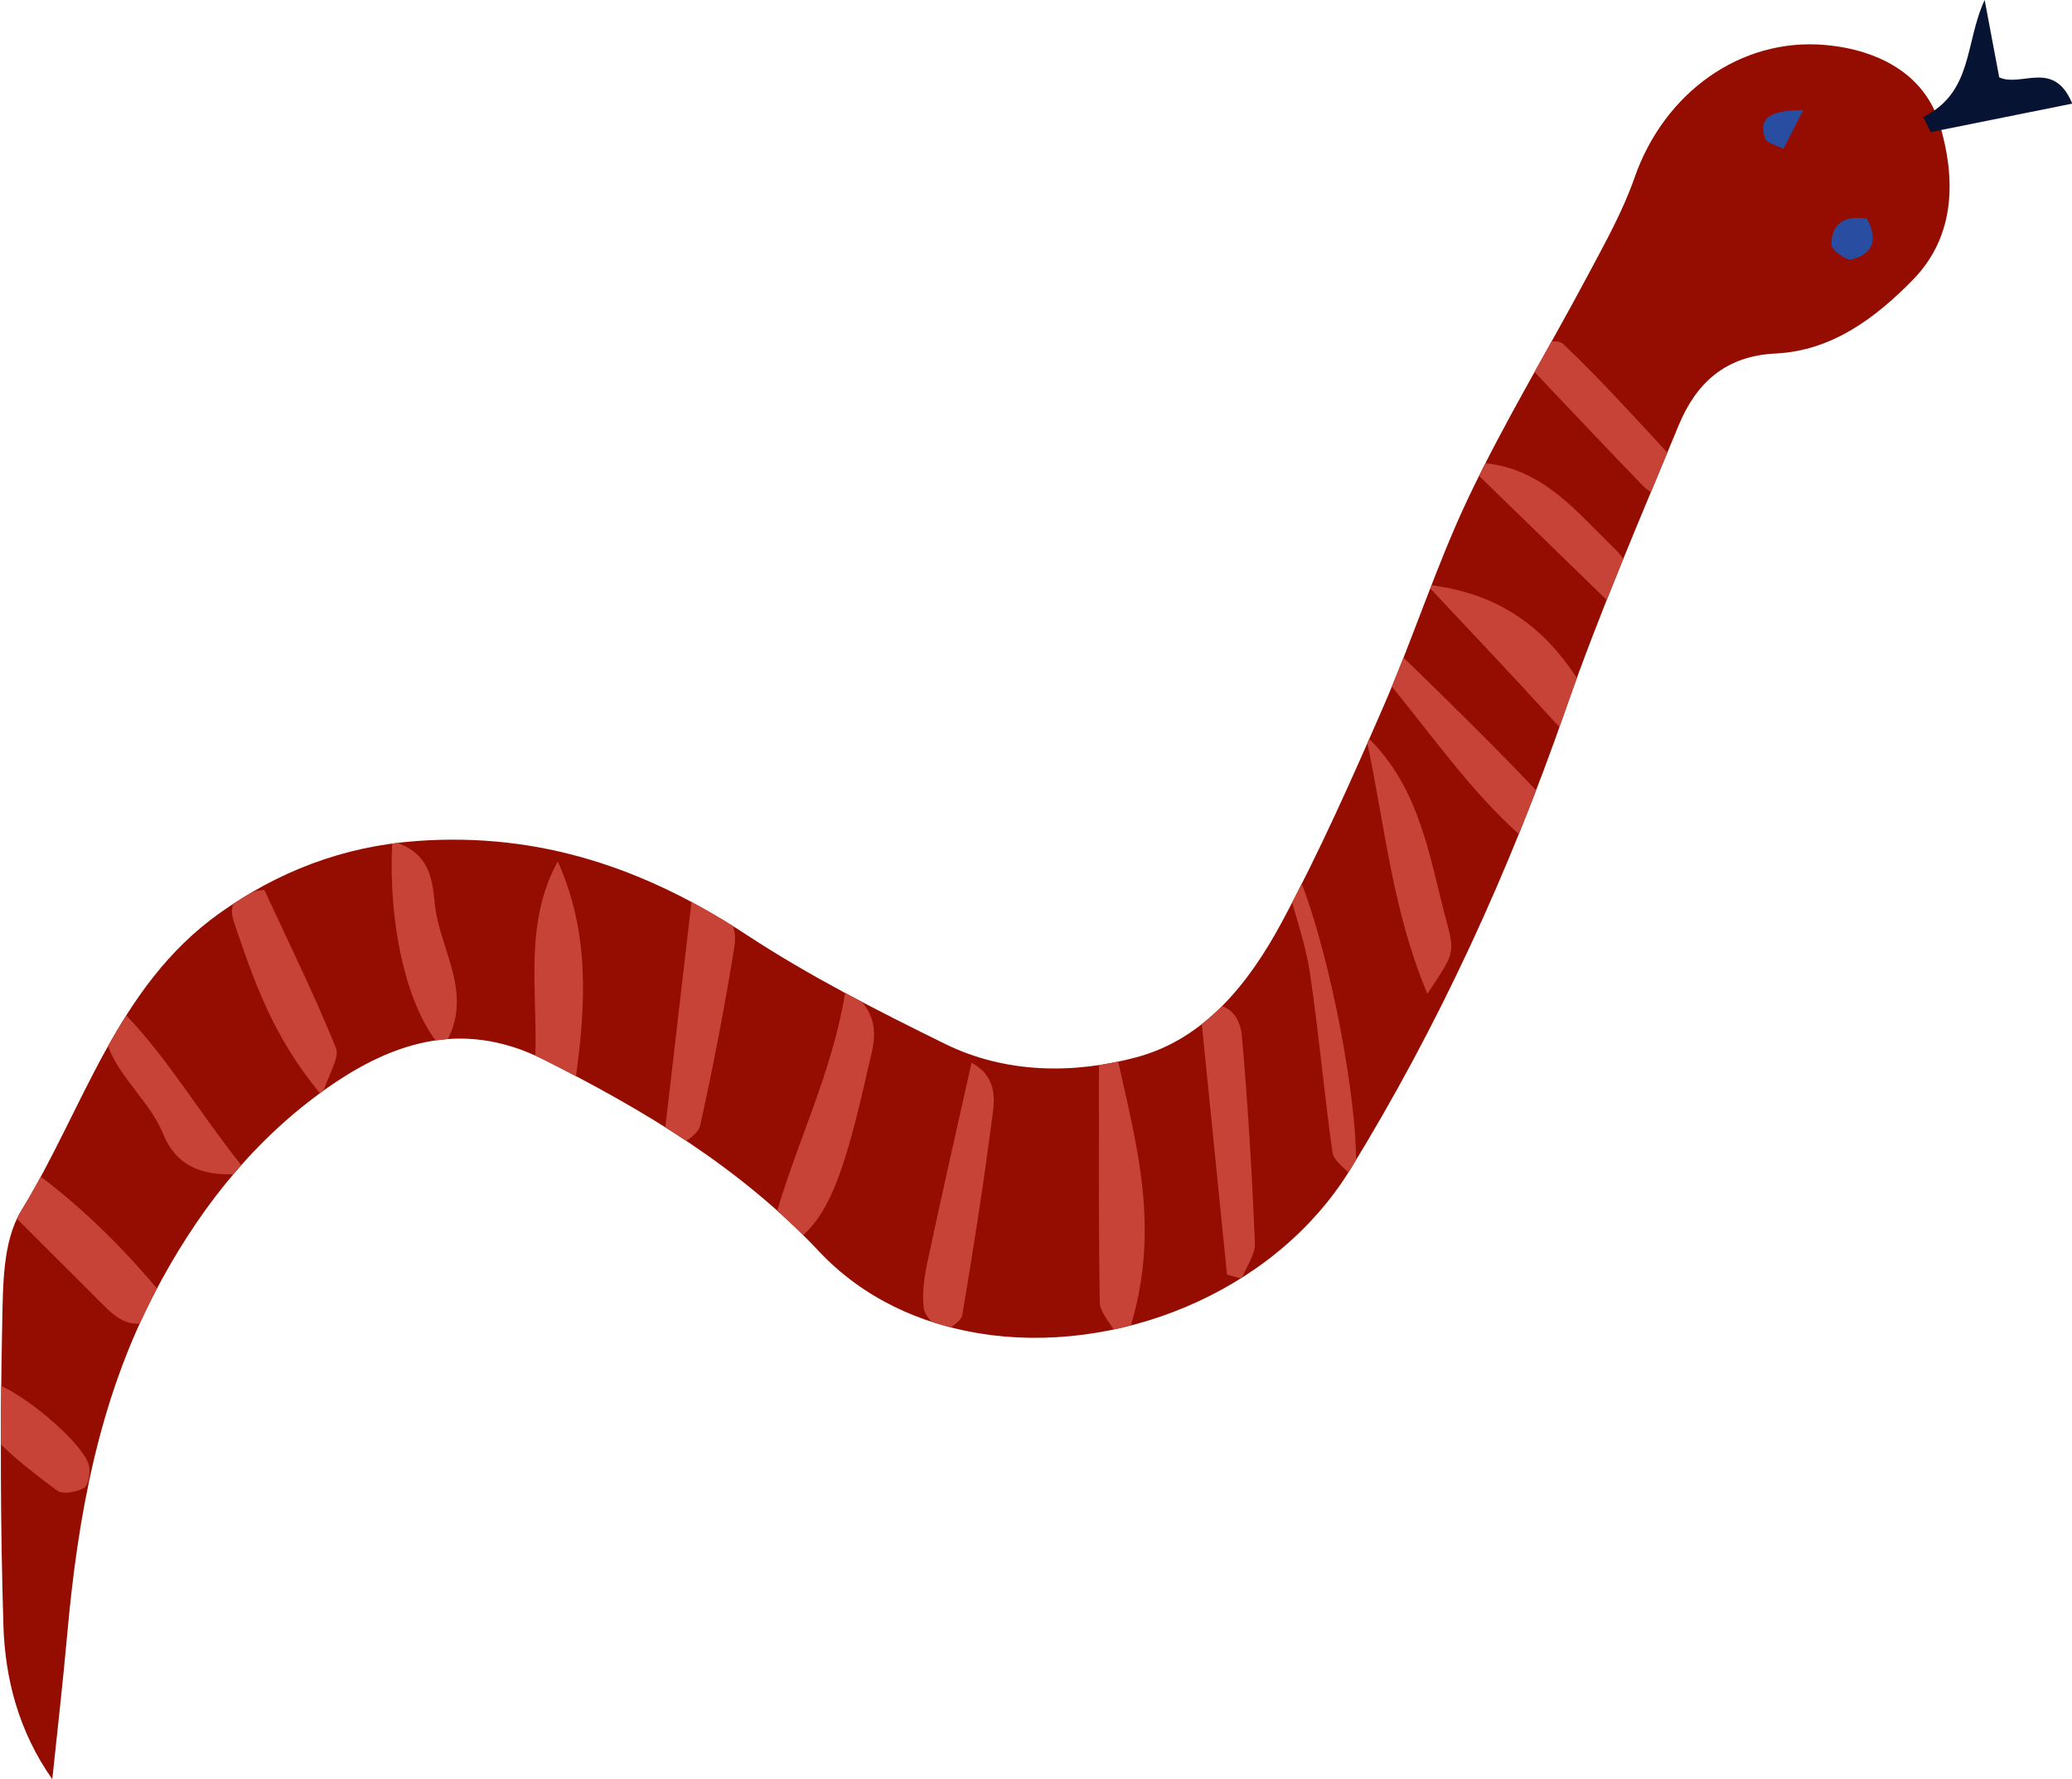 <?xml version="1.0" encoding="UTF-8" standalone="no"?><svg xmlns="http://www.w3.org/2000/svg" xmlns:xlink="http://www.w3.org/1999/xlink" fill="#000000" height="416.7" preserveAspectRatio="xMidYMid meet" version="1" viewBox="-0.2 0.0 485.1 416.7" width="485.1" zoomAndPan="magnify"><g id="change1_1"><path d="M12.042,416.667c-7.87-11.228-11.068-23.511-11.448-36.151c-0.704-23.445-0.764-46.93-0.279-70.381 c0.186-8.988,0.083-19.475,4.46-26.609c14.579-23.761,22.288-52.474,46.356-69.622c13.687-9.752,28.854-15.72,46.411-16.972 c28.728-2.049,53.423,6.459,77.009,21.959c14.738,9.686,30.626,17.755,46.486,25.557c14.304,7.037,30.263,7.079,44.984,3.098 c15.89-4.298,26.244-17.42,33.803-31.464c8.83-16.405,16.417-33.518,23.861-50.621c7.058-16.216,12.424-33.201,20.012-49.144 c8.395-17.637,18.575-34.418,27.764-51.686c3.997-7.511,8.238-15.034,11.018-23.022c6.933-19.922,24.831-32.819,44.628-31.078 c12.423,1.093,23.311,6.854,26.791,18.471c3.654,12.197,4.045,25.992-6.237,36.508c-8.827,9.029-19.022,16.642-32.175,17.276 c-11.791,0.569-18.599,6.959-22.685,16.851c-9.121,22.084-18.648,44.057-26.481,66.606c-13.089,37.68-29.593,73.798-50.392,107.628 c-18.094,29.43-55.44,43.531-86.851,38.375c-13.627-2.237-27.056-8.046-37.621-19.295c-18.192-19.37-40.754-32.98-64.448-44.859 c-19.448-9.75-36.387-3.687-52.072,7.745c-16.862,12.29-29.4,28.601-39.028,47.125c-13.054,25.115-17.918,52.292-20.402,80.104 C14.508,394.28,13.207,405.467,12.042,416.667z" fill="#940d00"/></g><g id="change2_1"><path d="M450.082,27.394c11.696-5.798,9.699-17.382,14.37-27.394c1.144,6.076,2.288,12.151,3.411,18.12 c5.252,2.374,12.773-4.299,17.098,6.145c-11.359,2.286-22.249,4.478-33.14,6.669C451.241,29.754,450.661,28.574,450.082,27.394z" fill="#071332"/></g><g id="change3_1"><path d="M433.267,60.754c-1.302,0.307-4.713-2.272-4.699-3.499c0.056-5.132,3.352-6.86,8.316-6.061 C439.522,56.076,438.369,59.551,433.267,60.754z M413.057,32.4c0.393,1.165,2.812,1.646,4.299,2.441 c1.222-2.398,2.444-4.797,4.63-9.088C414.225,25.849,411.415,27.534,413.057,32.4z" fill="#284da1"/></g><g id="change4_1"><path d="M197.661,232.527c1.3,0.7,2.608,1.387,3.916,2.075c4.622,5.431,2.5,10.891,1.403,15.78 c-5.087,22.655-8.656,33.017-15.145,38.848c-1.976-1.964-4.005-3.858-6.07-5.705C186.765,266.577,194.626,250.989,197.661,232.527z M261.589,248.599c-1.49,0.314-2.987,0.589-4.493,0.814c-0.015,18.53-0.122,37.061,0.19,55.584c0.03,1.767,1.37,3.519,3.253,6.334 c1.345-0.284,2.685-0.598,4.02-0.942C271.446,287.537,265.878,268.022,261.589,248.599z M130.383,201.736 c-7.993,14.629-4.698,30.258-5.254,45.459c0.625,0.283,1.252,0.581,1.882,0.896c2.565,1.286,5.114,2.597,7.648,3.929 C136.991,234.826,137.82,218.264,130.383,201.736z M163.727,263.566c3.053-13.833,5.733-27.764,7.993-41.75 c0.301-1.862,0.193-3.517-0.328-4.951c-3.207-2.013-6.437-3.896-9.697-5.638c-2.056,17.697-4.095,35.238-6.132,52.769 c1.654,1.042,3.295,2.101,4.92,3.182C161.998,266.07,163.424,264.942,163.727,263.566z M227.256,248.874 c-3.535,15.876-6.982,30.962-10.203,46.097c-0.787,3.7-1.446,7.635-0.989,11.315c0.142,1.141,0.923,2.203,1.853,3.246 c1.49,0.486,2.991,0.923,4.5,1.31c1.278-0.922,2.503-1.854,2.691-2.96c2.686-15.875,5.141-31.797,7.19-47.767 C232.797,256.229,232.486,251.685,227.256,248.874z M333.983,232.71c5.989-9.069,6.565-9.225,4.558-16.672 c-4.065-15.083-6.135-31.099-18.175-42.988c-0.147,0.334-0.295,0.668-0.442,1.002C324.054,193.439,325.789,213.304,333.983,232.71z M328.397,154c-0.892,2.267-1.805,4.524-2.737,6.773c10.211,12.566,18.787,24.724,29.729,34.55 c1.38-3.404,2.726-6.825,4.044-10.258C349.352,174.458,338.895,164.203,328.397,154z M293.611,291.064 c-0.68-16.127-1.631-32.254-3.048-48.333c-0.328-3.721-2-6.187-4.661-7.124c-1.497,1.5-3.076,2.902-4.731,4.204 c2.03,20.204,3.964,39.456,5.897,58.694c1.083,0.28,2.167,0.561,3.25,0.841c0.086-0.054,0.172-0.106,0.257-0.161 C291.695,296.474,293.724,293.724,293.611,291.064z M9.351,275.552c-1.464,2.702-2.976,5.369-4.575,7.974 c-0.367,0.598-0.692,1.228-0.999,1.87c0.103,0.106,0.206,0.211,0.311,0.316c6.666,6.731,13.422,13.374,20.101,20.091 c2.427,2.441,4.924,4.398,8.342,4.154c1.068-2.347,2.178-4.683,3.38-6.995c0.211-0.406,0.431-0.805,0.645-1.208 C28.152,291.763,19.275,283.08,9.351,275.552z M365.778,80.548c-0.552-0.525-1.488-0.651-2.721-0.578 c-1.329,2.384-2.658,4.769-3.986,7.153c9.276,9.785,17.192,18.172,25.185,26.446c0.708,0.732,1.397,1.275,2.068,1.651 c1.281-3.074,2.561-6.146,3.839-9.22C382.196,97.353,374.283,88.637,365.778,80.548z M78.444,245.366 c-5.167-12.664-11.214-24.97-16.767-36.985c-0.975,0.103-1.852,0.245-2.649,0.422c-1.544,0.897-3.065,1.849-4.571,2.837 c-0.507,1.107-0.477,2.537,0.149,4.382c4.528,13.345,9.055,26.712,20.102,39.989c0.078-0.057,0.153-0.118,0.231-0.175 c0.198-0.145,0.398-0.284,0.597-0.427C77.14,250.896,79.317,247.507,78.444,245.366z M304.569,206.948 c-0.738,1.46-1.481,2.917-2.236,4.367c1.484,5.406,3.275,10.751,4.104,16.25c2.122,14.068,3.333,28.273,5.334,42.363 c0.217,1.53,1.904,2.858,3.722,4.621c0.143-0.228,0.296-0.448,0.437-0.677c0.453-0.737,0.892-1.48,1.341-2.219 C317.37,257.422,311.613,225.328,304.569,206.948z M92.822,197.402c-0.404,0.05-0.81,0.096-1.212,0.151 c-0.877,18.648,3.174,36.767,10.175,46.092c0.947-0.137,1.899-0.247,2.857-0.317c5.786-11.151-1.989-21.271-3.035-31.561 C101.035,206.138,100.507,200.116,92.822,197.402z M334.942,137.049c-0.096,0.248-0.193,0.496-0.289,0.744 c10.596,11.317,19.575,20.761,28.324,30.388c0.631,0.694,1.276,1.412,1.937,2.04c0.47-1.325,0.946-2.648,1.408-3.977 c0.866-2.492,1.759-4.974,2.664-7.453C361.554,147.402,351.451,139.216,334.942,137.049z M377.525,128.204 c-8.609-8.38-16.414-18.306-29.948-19.727c-0.503,0.987-0.996,1.979-1.49,2.97c9.807,9.538,19.653,19.112,29.882,29.06 c1.284-3.232,2.59-6.458,3.905-9.679C379.16,129.887,378.358,129.015,377.525,128.204z M29.363,237.793 c-1.49,2.353-2.906,4.757-4.271,7.197c2.784,7.52,9.912,13.16,12.886,20.505c2.258,5.576,6.743,9.889,16.487,9.475 c0.601-0.708,1.212-1.409,1.828-2.104C46.336,260.357,39.169,248.019,29.363,237.793z M20.648,343.34 c-0.884-4.664-13.197-15.393-20.554-18.78c-0.05,4.559-0.081,9.118-0.087,13.678c4.059,4.024,8.62,7.413,13.128,10.807 c1.313,0.988,4.597,0.385,6.336-0.601C20.527,347.846,20.96,344.989,20.648,343.34z" fill="#c84337"/></g></svg>